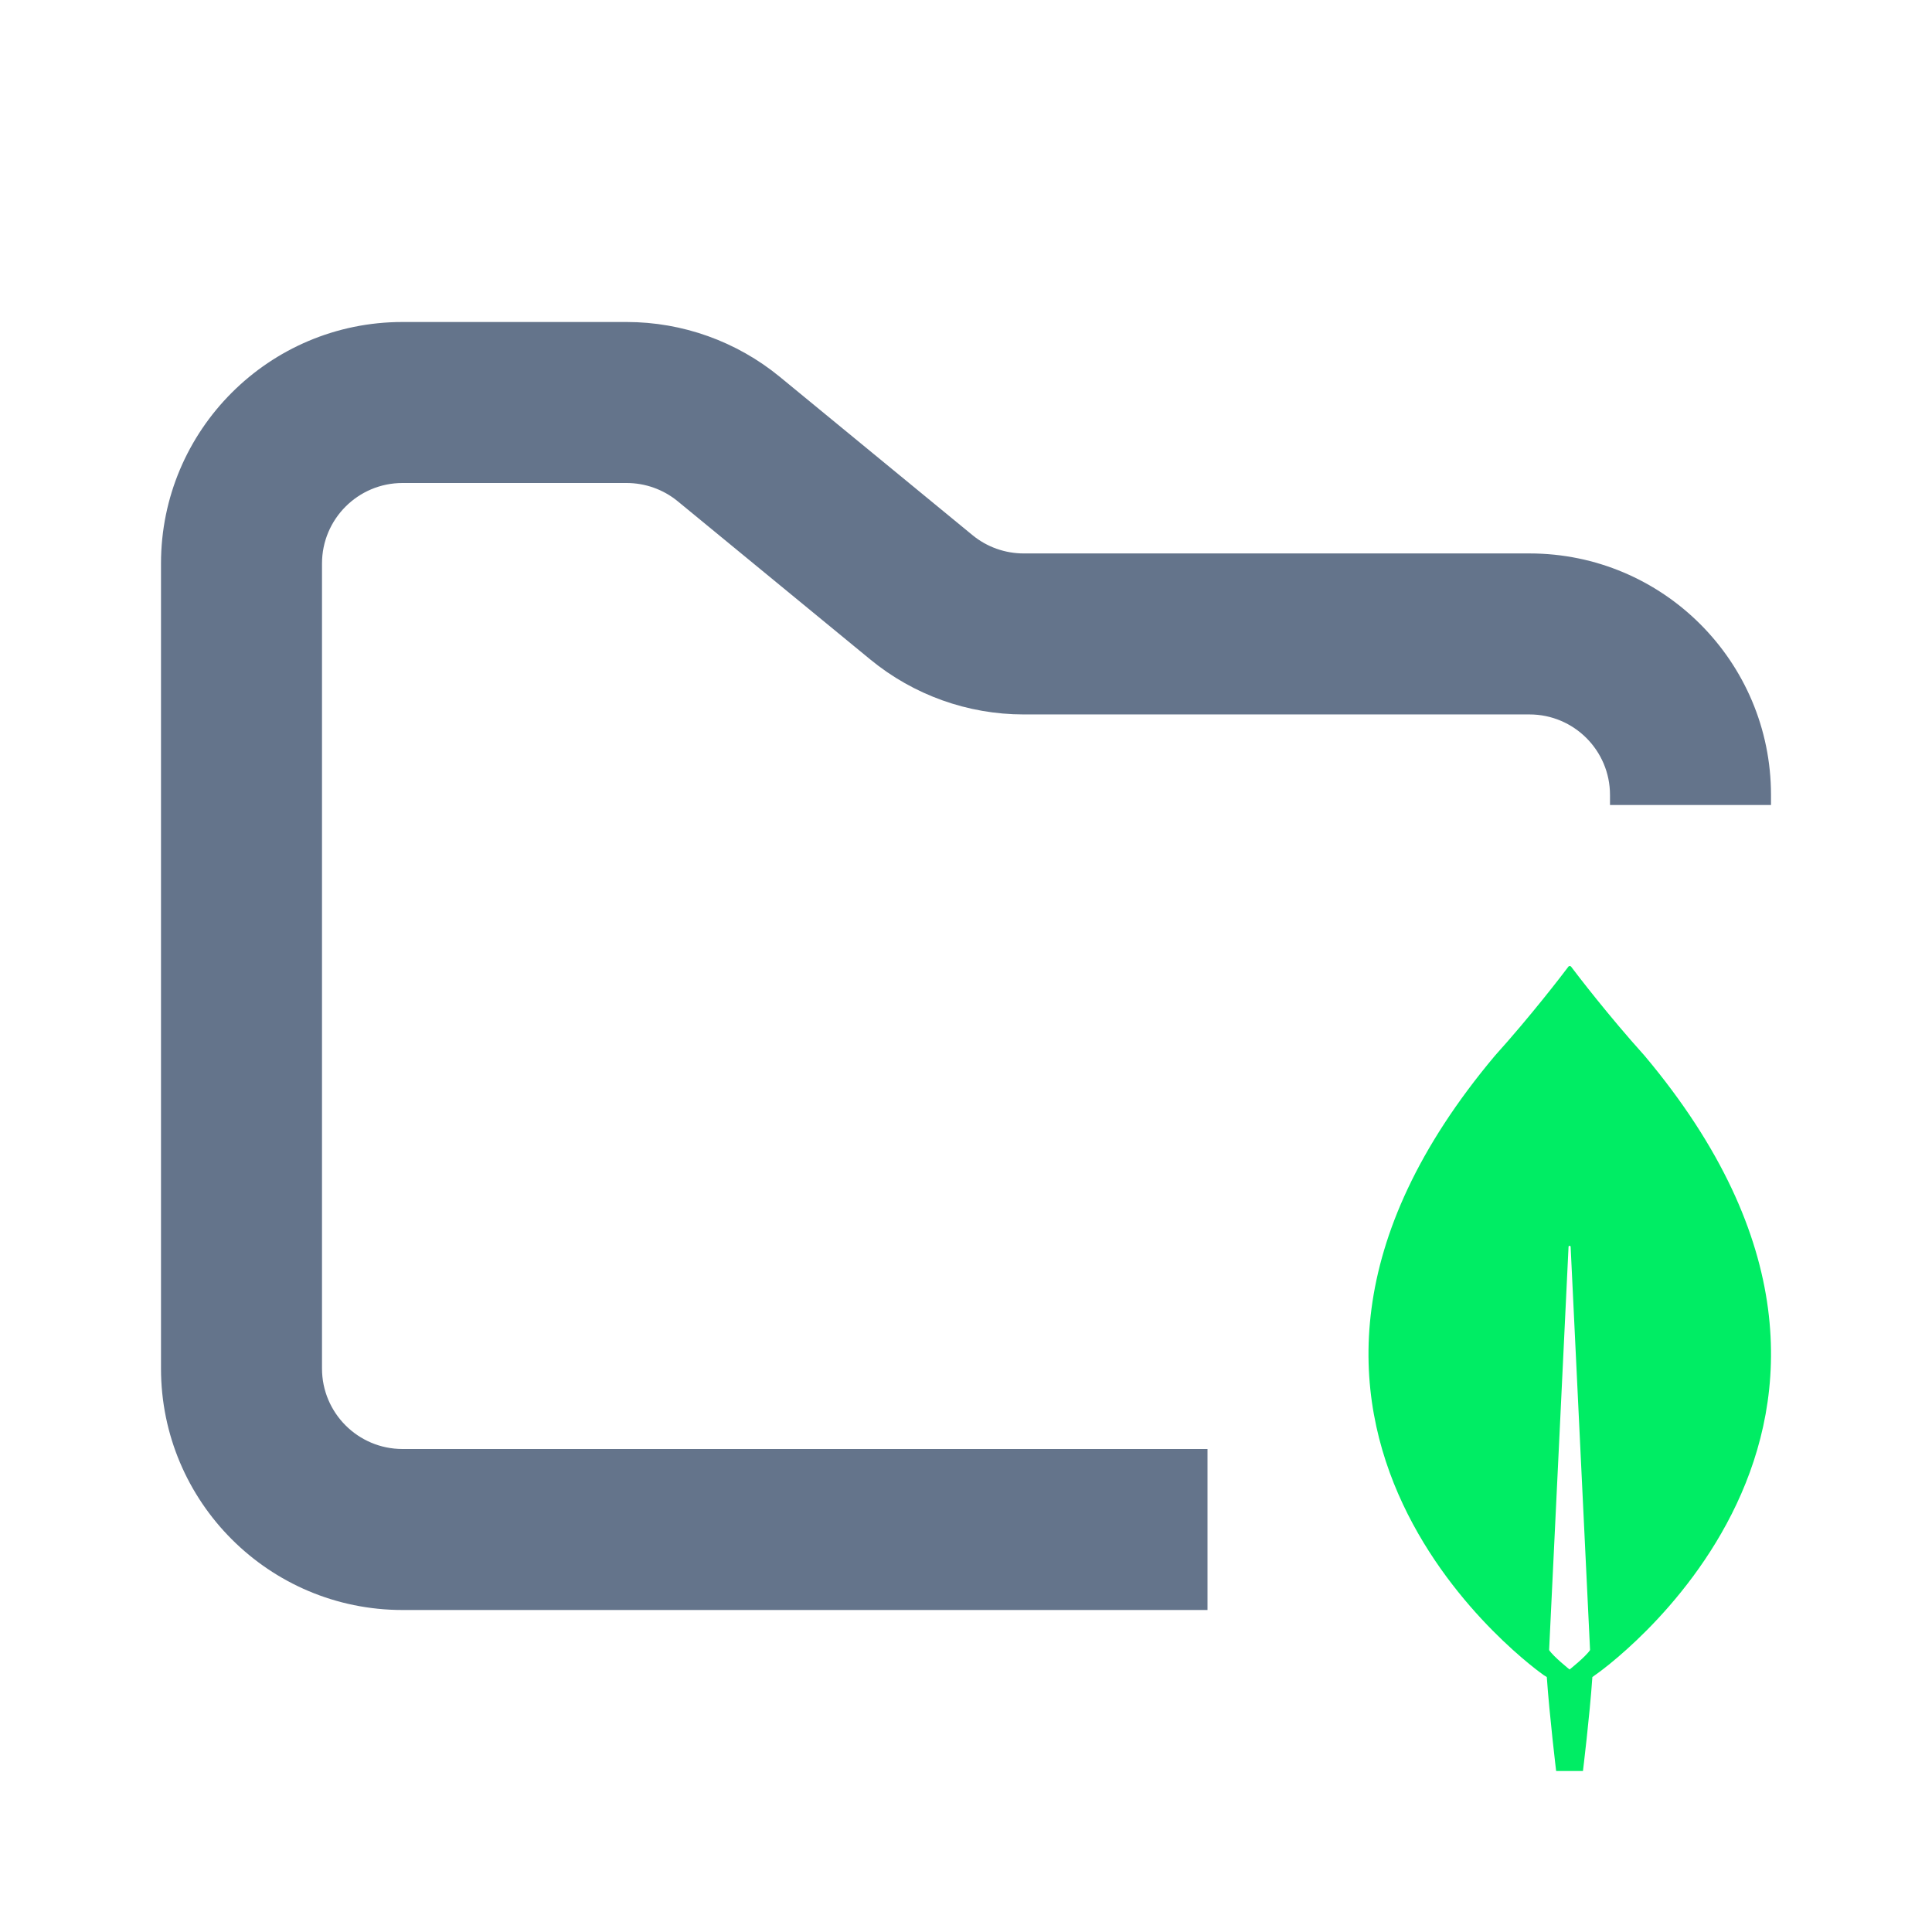 <svg width="24" height="24" viewBox="0 0 24 24" fill="none" xmlns="http://www.w3.org/2000/svg">
<path fill-rule="evenodd" clip-rule="evenodd" d="M5 4C3.343 4 2 5.343 2 7V17C2 18.657 3.343 20 5 20H15V18H5C4.448 18 4 17.552 4 17V7C4 6.448 4.448 6 5 6H7.784C8.015 6 8.24 6.08 8.419 6.227L10.812 8.193C11.349 8.634 12.022 8.875 12.716 8.875H19C19.552 8.875 20 9.323 20 9.875V10H22V9.875C22 8.218 20.657 6.875 19 6.875H12.716C12.485 6.875 12.26 6.795 12.081 6.648L9.688 4.682C9.151 4.241 8.478 4 7.784 4H5Z" fill="#64748B"/>
<path d="M20.43 13.115C19.981 12.617 19.594 12.111 19.515 12.006C19.506 11.998 19.494 11.998 19.485 12.006C19.406 12.111 19.019 12.617 18.57 13.115C14.712 17.709 19.178 20.81 19.178 20.81L19.215 20.833C19.248 21.311 19.331 22 19.331 22H19.498H19.664C19.664 22 19.748 21.315 19.781 20.833L19.818 20.806C19.823 20.806 24.288 17.709 20.43 13.115ZM19.498 20.739C19.498 20.739 19.298 20.58 19.244 20.498V20.491L19.485 15.488C19.485 15.472 19.511 15.472 19.511 15.488L19.752 20.491V20.498C19.698 20.58 19.498 20.739 19.498 20.739Z" fill="#00ED64"/>
</svg>

